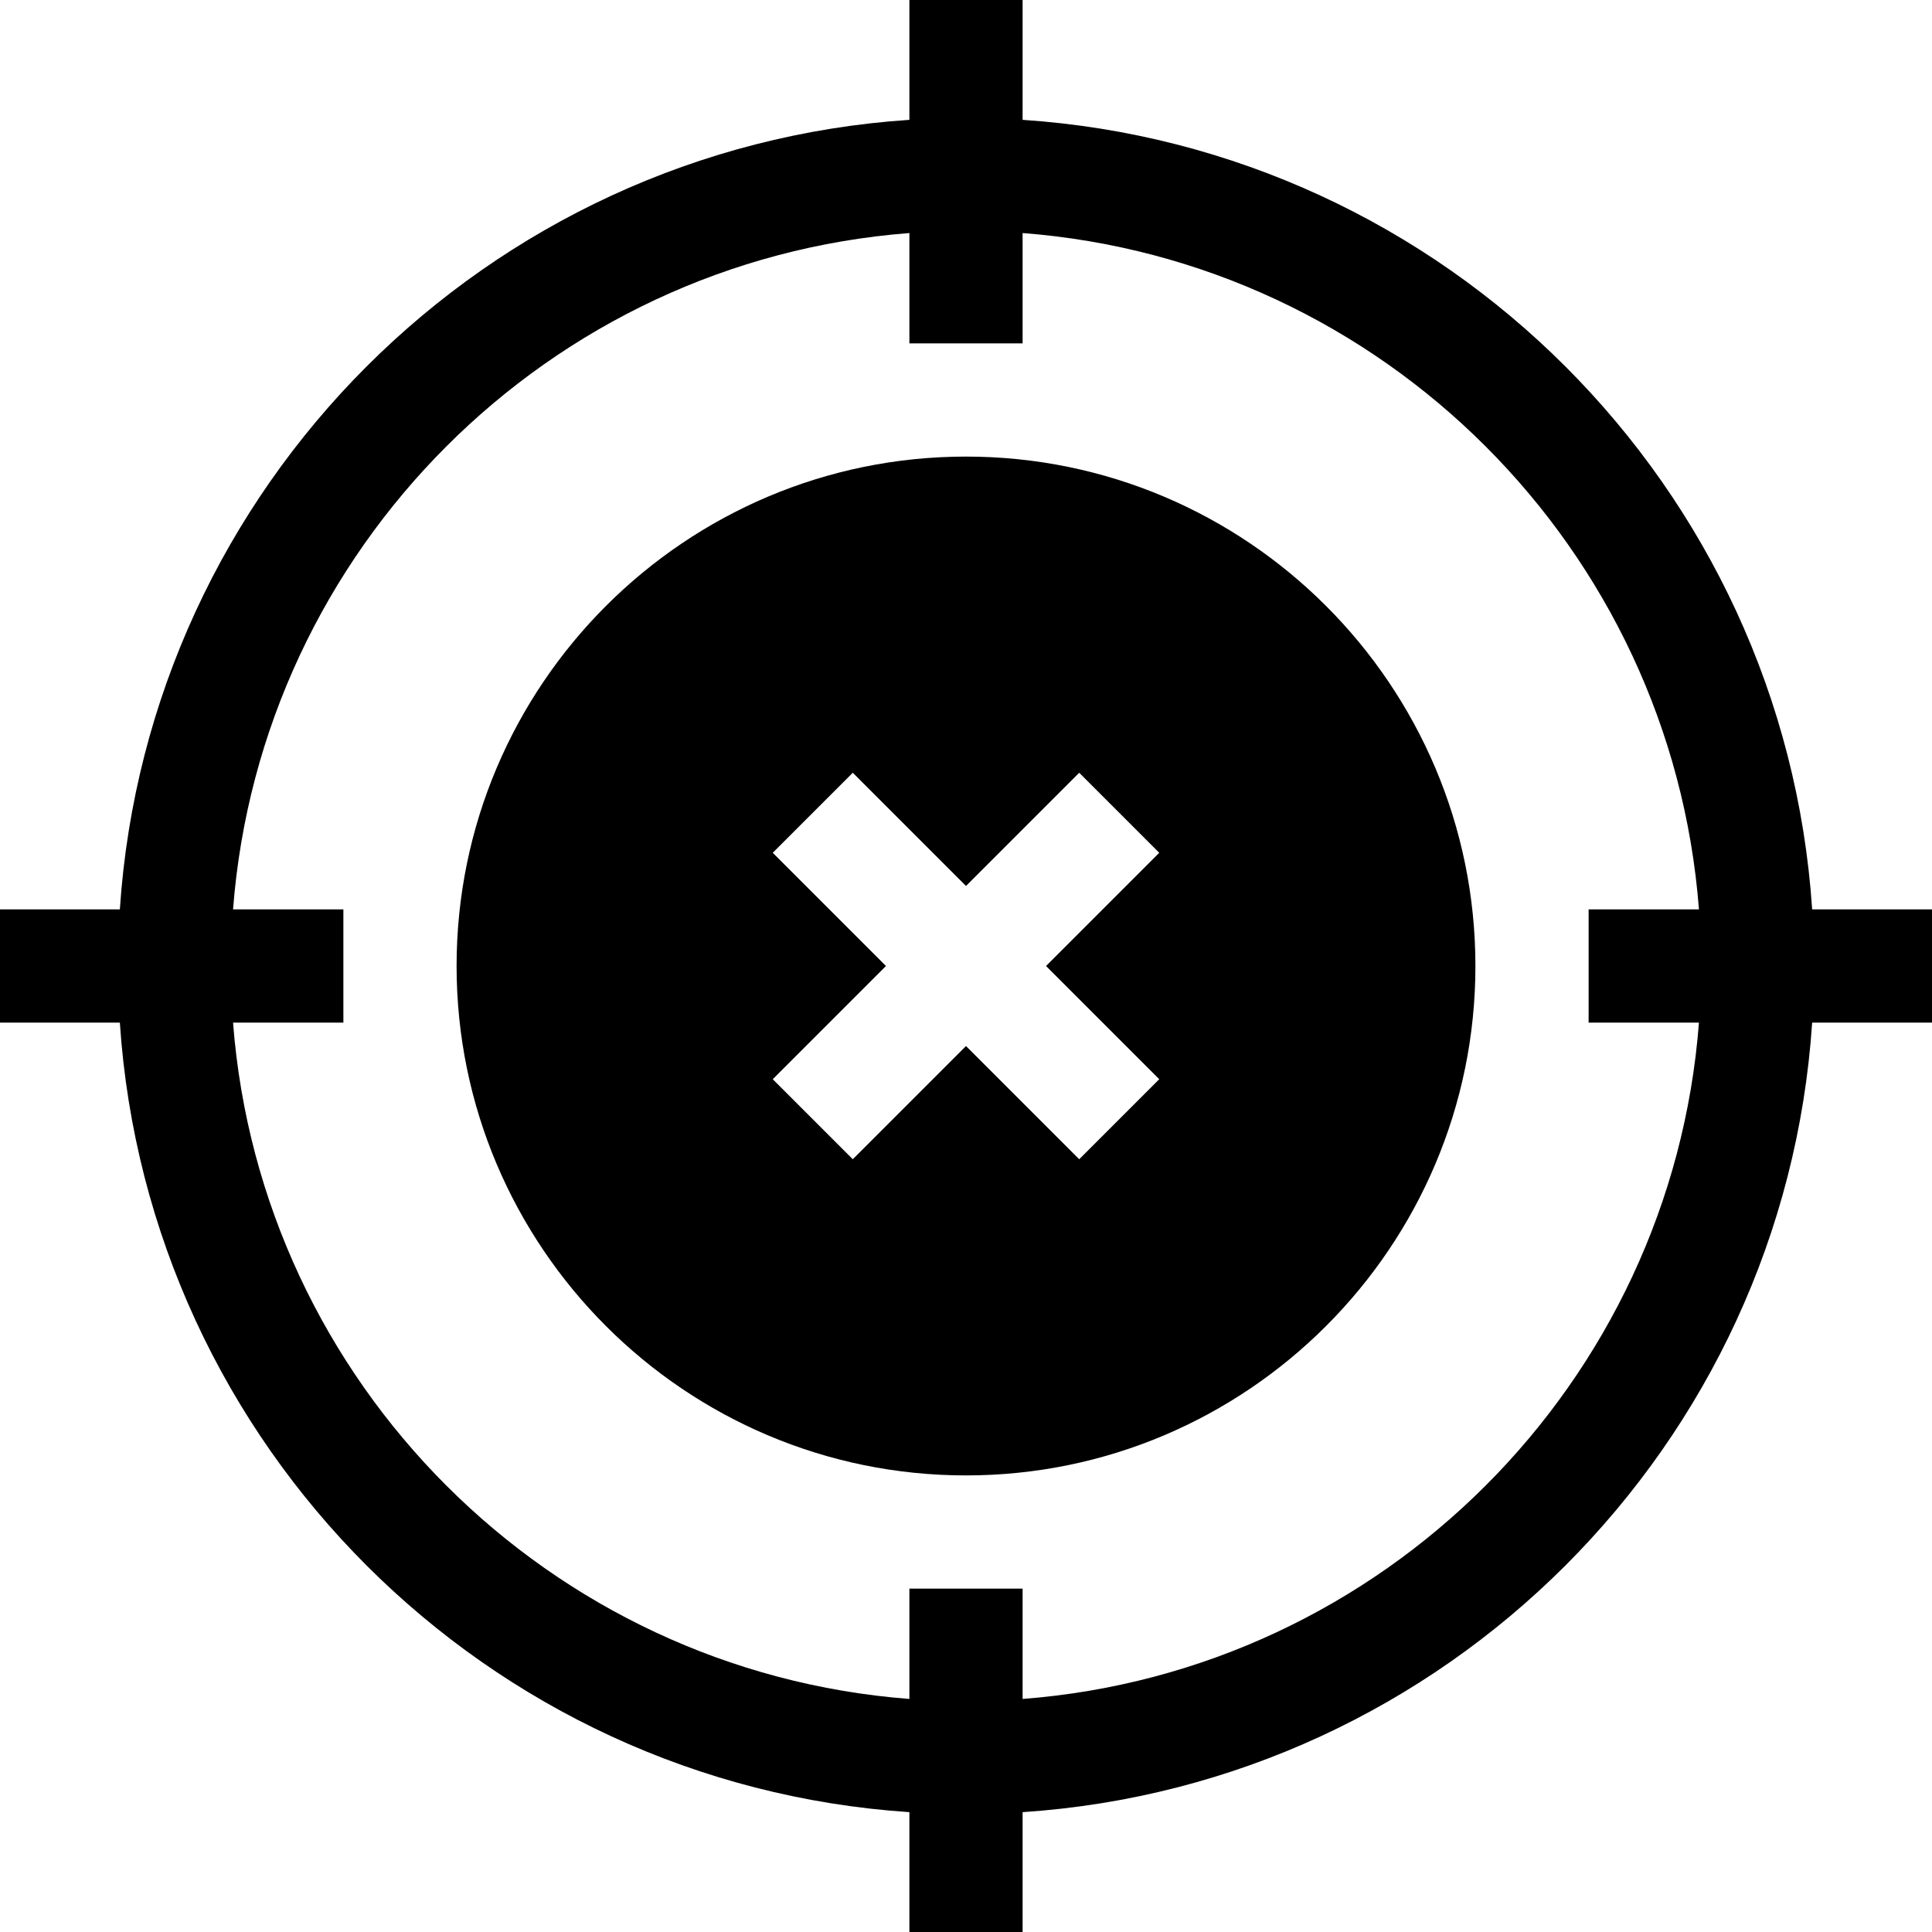 <svg id="Capa_1" enable-background="new 0 0 512 512" height="512" viewBox="0 0 512 512" width="512" xmlns="http://www.w3.org/2000/svg"><g><path d="m256 121c-74.443 0-135 60.557-135 135s60.557 135 135 135 135-60.557 135-135-60.557-135-135-135zm51.211 165-21.211 21.211-30-30-30 30-21.211-21.211 30-30-30-30 21.211-21.211 30 30 30-30 21.211 21.211-30 30z"/><path d="m512 241h-31.76c-7.443-112.092-97.148-201.797-209.24-209.24v-31.76h-30v31.76c-112.092 7.443-201.797 97.148-209.24 209.24h-31.76v30h31.76c7.443 112.092 97.148 201.797 209.24 209.24v31.76h30v-31.76c112.092-7.443 201.797-97.148 209.24-209.24h31.76zm-241 209.24v-29.24h-30v29.24c-95.548-7.328-171.912-83.692-179.24-179.24h29.24v-30h-29.24c7.328-95.548 83.692-171.912 179.24-179.24v29.24h30v-29.24c95.548 7.328 171.912 83.692 179.24 179.24h-29.24v30h29.24c-7.328 95.548-83.692 171.912-179.24 179.24z"/></g></svg>